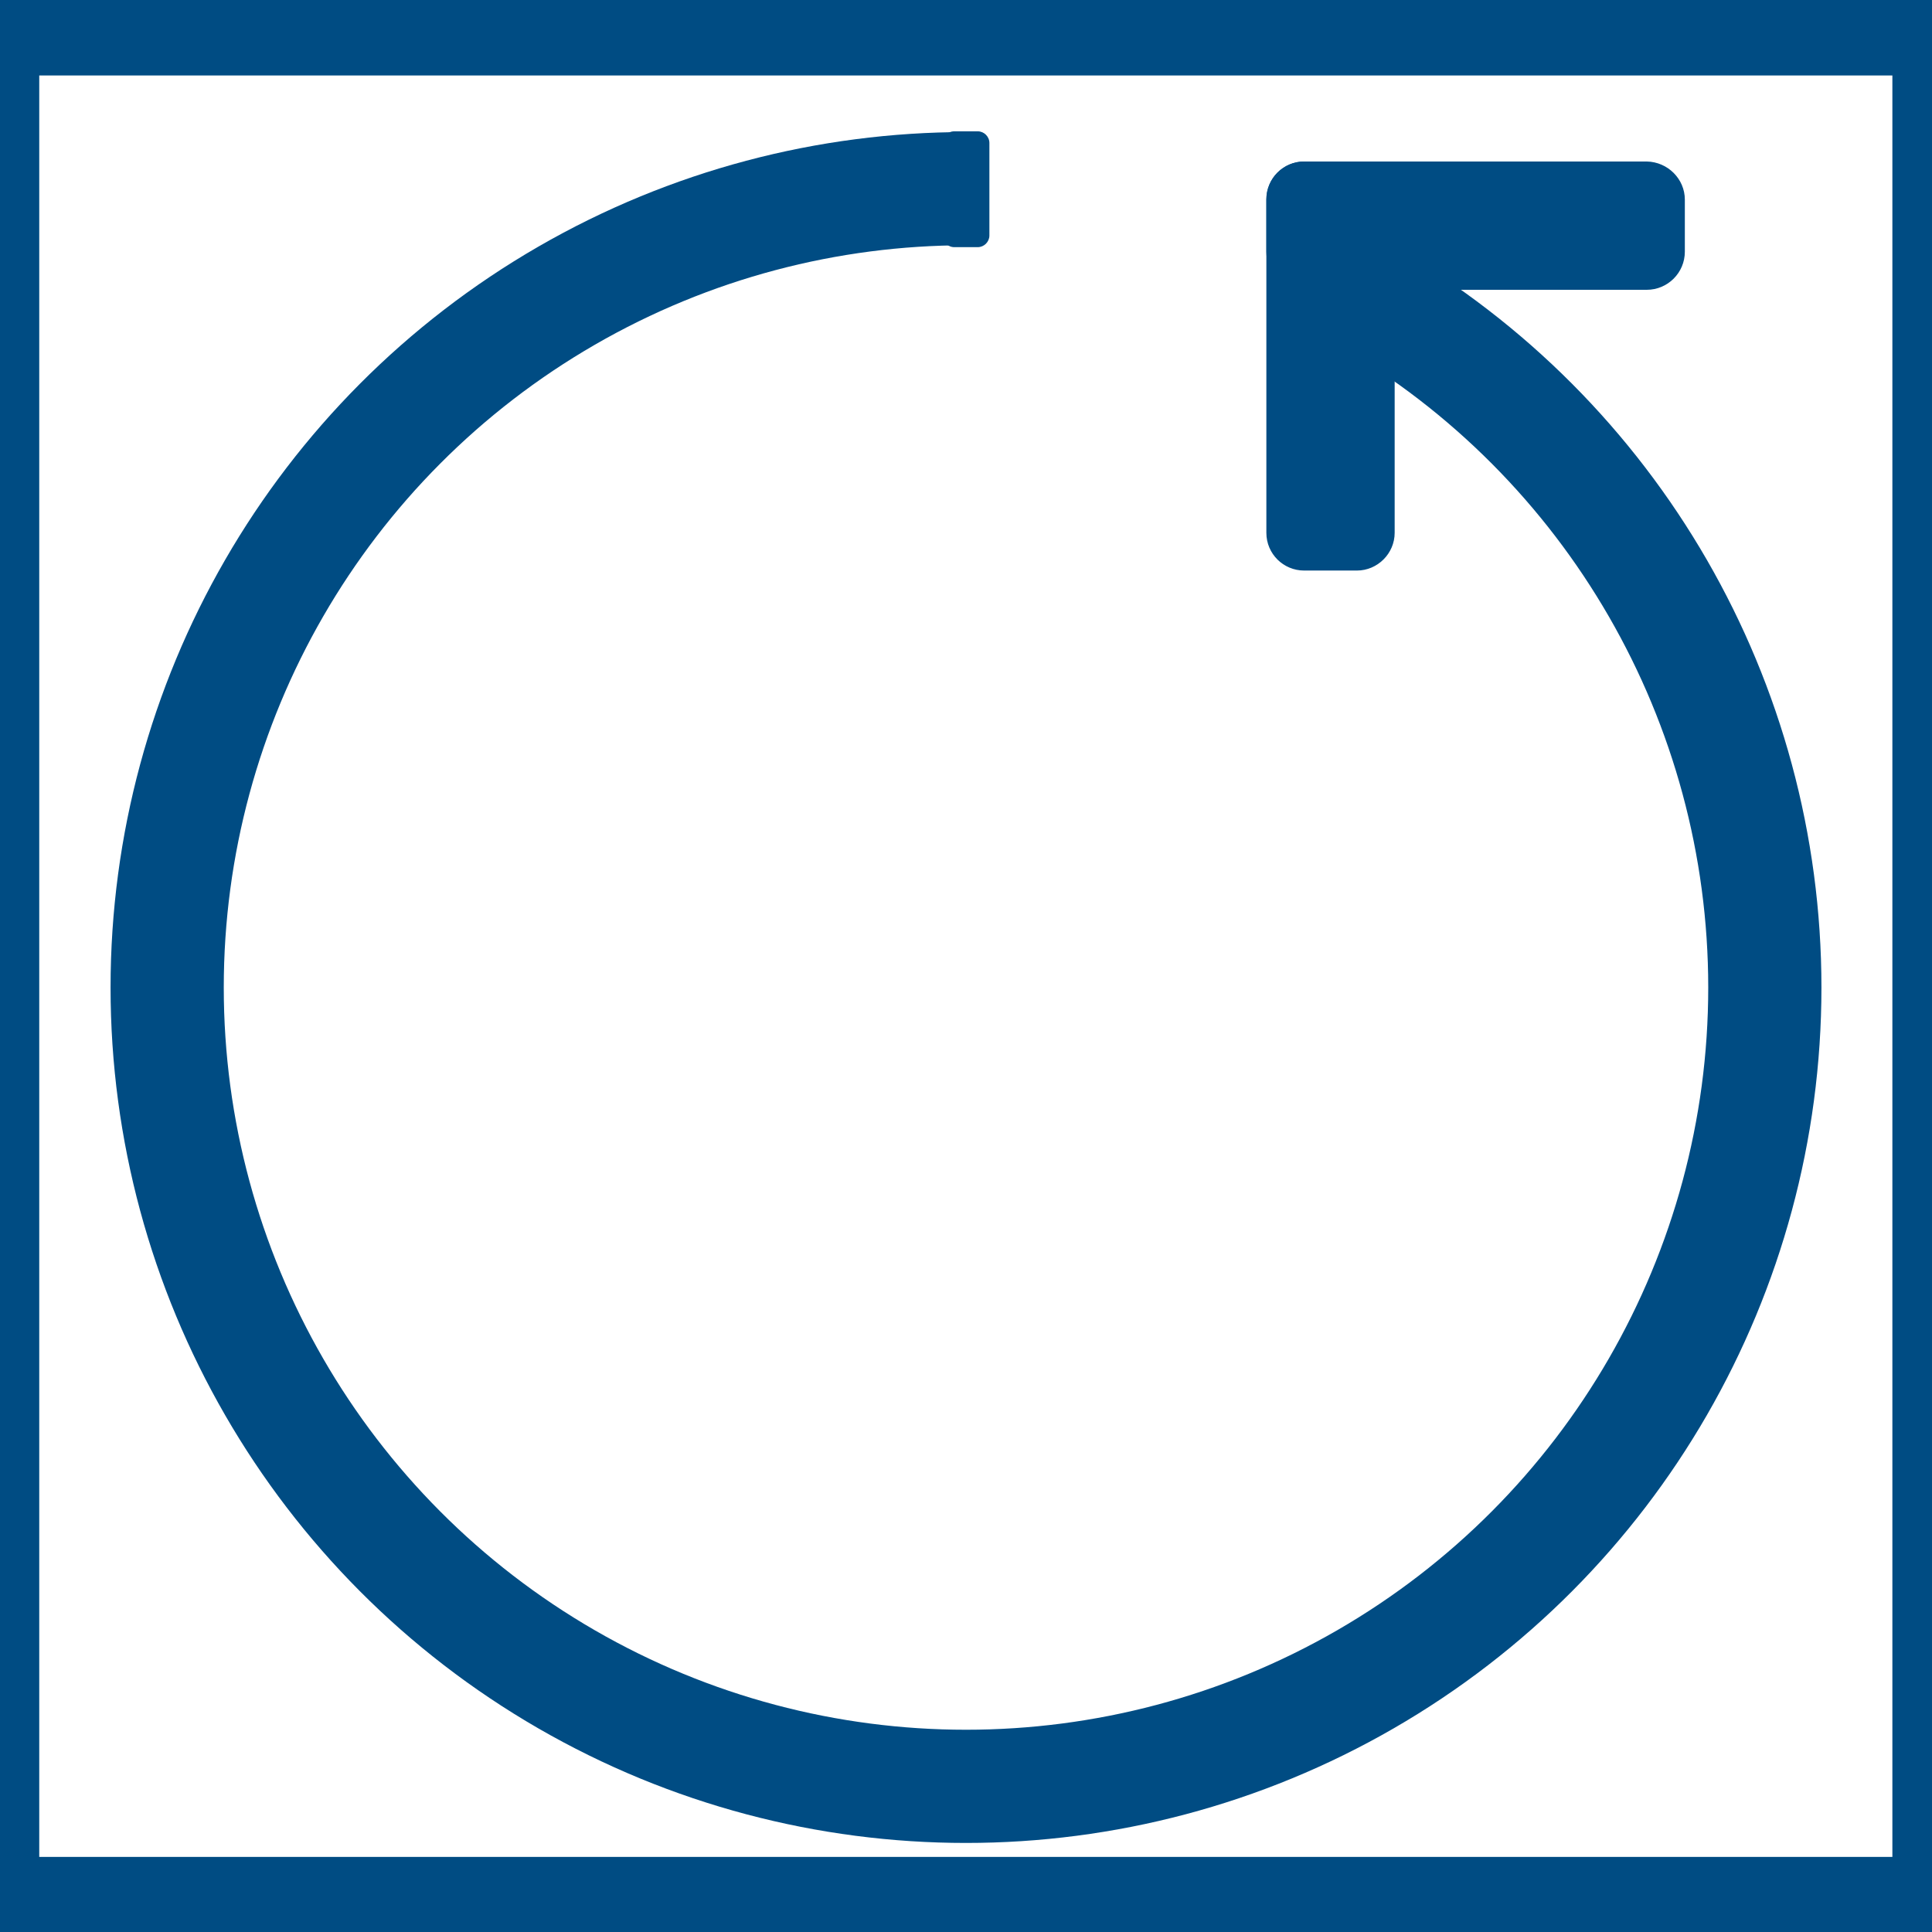 <?xml version='1.0' encoding='utf-8'?>
<!-- Generator: Adobe Illustrator 23.1.0, SVG Export Plug-In . SVG Version: 6.00 Build 0)  -->
<svg x="0px" style="enable-background:new 0 0 512 512;" xmlns:xlink="http://www.w3.org/1999/xlink" xml:space="preserve" version="1.1" id="Слой_1" xmlns="http://www.w3.org/2000/svg" viewBox="0 0 512 512" y="0px">
 <style type="text/css">&#xd;
	.st0{fill:#FFFFFF;}&#xd;
	.st1{display:none;fill:#004C83;}&#xd;
	.st2{display:none;fill:none;stroke:#004C83;stroke-width:14;stroke-miterlimit:10;}&#xd;
	.st3{display:none;fill:none;stroke:#004C83;stroke-width:8;stroke-miterlimit:10;}&#xd;
	.st4{display:none;}&#xd;
	.st5{display:inline;fill:#004C83;}&#xd;
	.st6{fill:none;stroke:#004C83;stroke-width:30;stroke-miterlimit:10;}&#xd;
	.st7{fill:#004C83;stroke:#004C83;stroke-miterlimit:10;}&#xd;
	.st8{fill:#004C83;}&#xd;
	.st9{display:inline;fill:#FFFFFF;}&#xd;
	.st10{display:inline;fill:none;stroke:#FFFFFF;stroke-width:19;stroke-miterlimit:10;}&#xd;
	.st11{display:none;fill:none;stroke:#004C83;stroke-width:19;stroke-miterlimit:10;}&#xd;
	.st12{display:inline;fill:none;stroke:#004C83;stroke-width:30;stroke-miterlimit:10;}&#xd;
	.st13{display:none;fill:none;stroke:#004C83;stroke-width:30;stroke-miterlimit:10;}&#xd;
	.st14{display:inline;}&#xd;
	.st15{display:inline;fill:none;stroke:#004C83;stroke-miterlimit:10;}&#xd;
	.st16{display:none;fill:#004C83;stroke:#FFFFFF;stroke-width:30;stroke-miterlimit:10;}&#xd;
	.st17{display:inline;fill:none;stroke:#FFFFFF;stroke-width:30;stroke-miterlimit:10;}&#xd;
	.st18{fill:none;}&#xd;
</style>
 <rect width="512" class="st0" height="512"/>
 <path class="st1" d="M121.5,438.5h-11.2c-6,0-10.9-4.9-10.9-10.9V195.8c0-6,4.9-10.9,10.9-10.9h11.2c6,0,10.9,4.9,10.9,10.9v231.8&#xd;&#xa;&#x9;C132.4,433.6,127.5,438.5,121.5,438.5z"/>
 <path class="st1" d="M410.8,438.5h-11.2c-6,0-10.9-4.9-10.9-10.9V195.8c0-6,4.9-10.9,10.9-10.9h11.2c6,0,10.9,4.9,10.9,10.9v231.8&#xd;&#xa;&#x9;C421.7,433.6,416.8,438.5,410.8,438.5z"/>
 <path class="st1" d="M209.9,438.5h-99.3c-6.2,0-11.2-5-11.2-11.2v-17.5c0-6.2,5.1-11.2,11.2-11.2h99.3c6.2,0,11.2,5,11.2,11.2v17.5&#xd;&#xa;&#x9;C221.1,433.5,216.1,438.5,209.9,438.5z"/>
 <path class="st1" d="M410.5,438.5h-99.3c-6.2,0-11.2-5-11.2-11.2v-17.5c0-6.2,5-11.2,11.2-11.2h99.3c6.2,0,11.2,5,11.2,11.2v17.5&#xd;&#xa;&#x9;C421.7,433.5,416.6,438.5,410.5,438.5z"/>
 <path class="st1" d="M75.8,227.6l-7-8.5c-3.8-4.6-3.2-11.6,1.5-15.4l181-149.3c4.6-3.8,11.6-3.2,15.4,1.5l7,8.5&#xd;&#xa;&#x9;c3.8,4.7,3.2,11.6-1.5,15.4l-181,149.3C86.6,232.9,79.7,232.3,75.8,227.6z"/>
 <path class="st1" d="M447.2,227.9l7-8.5c3.8-4.6,3.2-11.6-1.5-15.4L271.4,54.4c-4.6-3.8-11.6-3.2-15.4,1.5l-7,8.5&#xd;&#xa;&#x9;c-3.8,4.7-3.2,11.6,1.5,15.4l181.3,149.5C436.4,233.2,443.4,232.5,447.2,227.9z"/>
 <path class="st2" d="M292.7,438.5h-64.3c-6.6,0-12-5.4-12-12V258c0-6.6,5.4-12,12-12h64.3c6.6,0,12,5.4,12,12v168.5&#xd;&#xa;&#x9;C304.7,433.1,299.3,438.5,292.7,438.5z"/>
 <path class="st3" d="M380.3,167.9h-13.5c-4.7,0-8.5-3.8-8.5-8.5v-93c0-4.7,3.8-8.5,8.5-8.5h13.5c4.7,0,8.5,3.8,8.5,8.5v93&#xd;&#xa;&#x9;C388.8,164.1,384.9,167.9,380.3,167.9z"/>
 <g class="st4" id="отсюда">
  <path class="st5" d="M54.9,463.7l-2.8-2.8c-5.9-5.9-5.9-15.5,0-21.5l160.6-160.6c5.9-5.9,15.5-5.9,21.5,0l2.8,2.8&#xd;&#xa;&#x9;&#x9;c5.9,5.9,5.9,15.5,0,21.5L76.3,463.7C70.4,469.6,60.8,469.6,54.9,463.7z"/>
  <path class="st5" d="M71,468.1H57.2c-5.3,0-9.6-4.3-9.6-9.6v-90.7c0-5.3,4.3-9.6,9.6-9.6H71c5.3,0,9.6,4.3,9.6,9.6v90.7&#xd;&#xa;&#x9;&#x9;C80.6,463.8,76.3,468.1,71,468.1z"/>
  <path class="st5" d="M157.5,444.8v13.8c0,5.3-4.3,9.6-9.6,9.6H57.2c-5.3,0-9.6-4.3-9.6-9.6v-13.8c0-5.3,4.3-9.6,9.6-9.6H148&#xd;&#xa;&#x9;&#x9;C153.3,435.2,157.5,439.5,157.5,444.8z"/>
  <path class="st5" d="M456.4,55.9l2.8,2.8c6,5.9,6,15.5,0.1,21.5L299.2,241.3c-5.9,5.9-15.5,6-21.5,0.1l-2.8-2.8&#xd;&#xa;&#x9;&#x9;c-6-5.9-6-15.5-0.1-21.5L434.9,56C440.8,50,450.4,50,456.4,55.9z"/>
  <path class="st5" d="M440.2,51.5H454c5.3,0,9.6,4.3,9.6,9.5l0.3,90.7c0,5.3-4.3,9.6-9.5,9.6l-13.8,0.1c-5.3,0-9.6-4.3-9.6-9.6&#xd;&#xa;&#x9;&#x9;l-0.3-90.7C430.6,55.8,434.9,51.5,440.2,51.5z"/>
  <path class="st5" d="M353.8,75.2V61.4c0-5.3,4.3-9.6,9.5-9.6l90.7-0.3c5.3,0,9.6,4.3,9.6,9.5v13.8c0,5.3-4.3,9.6-9.5,9.6l-90.7,0.3&#xd;&#xa;&#x9;&#x9;C358.1,84.8,353.8,80.5,353.8,75.2z"/>
 </g>
 <g class="st4" id="ТУДА">
  <path class="st5" d="M236.9,284.3v13.8c0,5.3-4.3,9.6-9.6,9.6h-90.7c-5.3,0-9.6-4.3-9.6-9.6v-13.8c0-5.3,4.3-9.6,9.6-9.6h90.7&#xd;&#xa;&#x9;&#x9;C232.6,274.7,236.9,279,236.9,284.3z"/>
  <path class="st5" d="M50.4,464l-2.8-2.8c-5.9-5.9-5.9-15.5,0-21.5l160.6-160.6c5.9-5.9,15.5-5.9,21.5,0l2.8,2.8&#xd;&#xa;&#x9;&#x9;c5.9,5.9,5.9,15.5,0,21.5L71.8,464C65.9,469.9,56.3,469.9,50.4,464z"/>
  <path class="st5" d="M227.3,384.6h-13.8c-5.3,0-9.6-4.3-9.6-9.6v-90.7c0-5.3,4.3-9.6,9.6-9.6h13.8c5.3,0,9.6,4.3,9.6,9.6V375&#xd;&#xa;&#x9;&#x9;C236.9,380.3,232.6,384.6,227.3,384.6z"/>
  <path class="st5" d="M462.4,44l2.8,2.8c6,5.9,6,15.5,0.1,21.5l-160,161.2c-5.9,5.9-15.5,6-21.5,0.1l-2.8-2.8&#xd;&#xa;&#x9;&#x9;c-6-5.9-6-15.5-0.1-21.5l160-161.2C446.8,38.2,456.4,38.1,462.4,44z"/>
  <path class="st5" d="M285.1,125l13.8-0.1c5.3,0,9.6,4.3,9.6,9.6l0.3,90.7c0,5.3-4.3,9.6-9.5,9.6l-13.8,0.1c-5.3,0-9.6-4.3-9.6-9.6&#xd;&#xa;&#x9;&#x9;l-0.3-90.7C275.6,129.3,279.9,125,285.1,125z"/>
  <path class="st5" d="M276,225.3v-13.8c0-5.3,4.3-9.6,9.5-9.6l90.7-0.3c5.3,0,9.6,4.3,9.6,9.6V225c0,5.3-4.3,9.6-9.5,9.6l-90.7,0.3&#xd;&#xa;&#x9;&#x9;C280.3,234.9,276,230.6,276,225.3z"/>
 </g>
 <circle r="211.7" cy="261.7" cx="256" class="st6"/>
 <path class="st0" d="M350.2,85.1h-89.3c-2.7,0-4.9-2.2-4.9-4.9V22.9c0-2.7,2.2-4.9,4.9-4.9h89.3c2.7,0,4.9,2.2,4.9,4.9v57.3&#xd;&#xa;&#x9;C355.1,82.9,352.9,85.1,350.2,85.1z"/>
 <path class="st7" d="M446,52.9v13.8c0,5.3-4.3,9.6-9.6,9.6h-90.7c-5.3,0-9.6-4.3-9.6-9.6V52.9c0-5.3,4.3-9.6,9.6-9.6h90.7&#xd;&#xa;&#x9;C441.7,43.4,446,47.7,446,52.9z"/>
 <path class="st7" d="M359.6,150.7h-14c-5.2,0-9.5-4.2-9.5-9.5V52.8c0-5.2,4.2-9.5,9.5-9.5h14c5.2,0,9.5,4.2,9.5,9.5v88.4&#xd;&#xa;&#x9;C369.1,146.4,364.8,150.7,359.6,150.7z"/>
 <path class="st8" d="M262.2,37.9v24.5c0,1.7-1.4,3.1-3.1,3.1h-6.2c-1.7,0-3.1-1.4-3.1-3.1V37.9c0-1.7,1.4-3.1,3.1-3.1h6.2&#xd;&#xa;&#x9;C260.8,34.8,262.2,36.2,262.2,37.9z"/>
 <g class="st4" id="он_звук_1_">
  <path class="st9" d="M394.2,78.6L396,82c3.9,7.4,0.9,16.6-6.5,20.5L187.7,206.8c-7.4,3.9-16.6,0.9-20.4-6.5l-1.8-3.5&#xd;&#xa;&#x9;&#x9;c-3.9-7.4-0.9-16.6,6.5-20.4L373.7,72.1C381.1,68.2,390.3,71.1,394.2,78.6z"/>
  <path class="st9" d="M381.3,70.3L381.3,70.3c9.5,0,17.1,7.7,17.1,17.1v309.5c0,9.5-7.7,17.1-17.1,17.1l0,0&#xd;&#xa;&#x9;&#x9;c-9.5,0-17.1-7.7-17.1-17.1V87.4C364.1,78,371.8,70.3,381.3,70.3z"/>
  <path class="st9" d="M396.6,402.6l-1.8,3.6c-3.8,7.5-12.9,10.5-20.3,6.7L172.6,311.3c-7.5-3.8-10.5-12.9-6.7-20.3l1.8-3.6&#xd;&#xa;&#x9;&#x9;c3.8-7.5,12.9-10.5,20.3-6.7l201.9,101.6C397.3,386.1,400.4,395.2,396.6,402.6z"/>
  <path class="st9" d="M187.3,308.5h-12.8c-5.9,0-10.7-4.8-10.7-10.7V190.4c0-5.9,4.8-10.7,10.7-10.7h12.8c5.9,0,10.7,4.8,10.7,10.7&#xd;&#xa;&#x9;&#x9;v107.3C198,303.7,193.2,308.5,187.3,308.5z"/>
  <path class="st9" d="M198,283v16.6c0,4.9-3.9,8.8-8.8,8.8h-69.3c-4.9,0-8.8-4-8.8-8.8V283c0-4.9,3.9-8.8,8.8-8.8h69.3&#xd;&#xa;&#x9;&#x9;C194.1,274.2,198,278.2,198,283z"/>
  <path class="st9" d="M131.3,308.5h-12.8c-5.9,0-10.7-4.8-10.7-10.7V190.4c0-5.9,4.8-10.7,10.7-10.7h12.8c5.9,0,10.7,4.8,10.7,10.7&#xd;&#xa;&#x9;&#x9;v107.3C142,303.7,137.2,308.5,131.3,308.5z"/>
  <path class="st9" d="M194.7,188.5v16.6c0,4.9-3.9,8.8-8.8,8.8h-69.3c-4.9,0-8.8-3.9-8.8-8.8v-16.6c0-4.9,3.9-8.8,8.8-8.8h69.3&#xd;&#xa;&#x9;&#x9;C190.8,179.7,194.7,183.6,194.7,188.5z"/>
  <ellipse cy="244.1" ry="23.5" cx="395.5" rx="21.2" class="st10"/>
 </g>
 <path class="st1" d="M394.2,78.8l1.8,3.5c3.9,7.4,0.9,16.6-6.5,20.5L187.7,207.1c-7.4,3.9-16.6,0.9-20.4-6.5l-1.8-3.5&#xd;&#xa;&#x9;c-3.9-7.4-0.9-16.6,6.5-20.4L373.7,72.3C381.1,68.4,390.3,71.4,394.2,78.8z"/>
 <path class="st1" d="M381.3,70.6L381.3,70.6c9.5,0,17.1,7.7,17.1,17.1v309.5c0,9.5-7.7,17.1-17.1,17.1l0,0&#xd;&#xa;&#x9;c-9.5,0-17.1-7.7-17.1-17.1V87.7C364.1,78.2,371.8,70.6,381.3,70.6z"/>
 <path class="st1" d="M396.6,402.9l-1.8,3.6c-3.8,7.5-12.9,10.5-20.3,6.7L172.6,311.6c-7.5-3.8-10.5-12.9-6.7-20.3l1.8-3.6&#xd;&#xa;&#x9;c3.8-7.5,12.9-10.5,20.3-6.7l201.9,101.6C397.3,386.3,400.4,395.4,396.6,402.9z"/>
 <path class="st1" d="M187.3,308.7h-12.8c-5.9,0-10.7-4.8-10.7-10.7V190.7c0-5.9,4.8-10.7,10.7-10.7h12.8c5.9,0,10.7,4.8,10.7,10.7&#xd;&#xa;&#x9;V298C198,303.9,193.2,308.7,187.3,308.7z"/>
 <path class="st1" d="M198,283.3v16.6c0,4.9-3.9,8.8-8.8,8.8h-69.3c-4.9,0-8.8-4-8.8-8.8v-16.6c0-4.9,3.9-8.8,8.8-8.8h69.3&#xd;&#xa;&#x9;C194.1,274.5,198,278.4,198,283.3z"/>
 <path class="st1" d="M131.3,308.7h-12.8c-5.9,0-10.7-4.8-10.7-10.7V190.7c0-5.9,4.8-10.7,10.7-10.7h12.8c5.9,0,10.7,4.8,10.7,10.7&#xd;&#xa;&#x9;V298C142,303.9,137.2,308.7,131.3,308.7z"/>
 <path class="st1" d="M194.7,188.8v16.6c0,4.9-3.9,8.8-8.8,8.8h-69.3c-4.9,0-8.8-3.9-8.8-8.8v-16.6c0-4.9,3.9-8.8,8.8-8.8h69.3&#xd;&#xa;&#x9;C190.8,179.9,194.7,183.9,194.7,188.8z"/>
 <ellipse cy="244.3" ry="23.5" cx="395.5" rx="21.2" class="st11"/>
 <path class="st1" d="M486.6,403.2l-0.4,0.5c-5.2,7.7-15.6,9.8-23.3,4.6L50.6,132.1c-7.7-5.2-9.8-15.6-4.6-23.3l0.4-0.6&#xd;&#xa;&#x9;c5.2-7.7,15.6-9.8,23.3-4.6L482,379.9C489.7,385.1,491.8,395.5,486.6,403.2z"/>
 <g class="st4" id="лупа">
  <circle r="104.9" cy="164.3" cx="200.2" class="st12"/>
  <path class="st5" d="M250.1,250.6l3-2.5c6.5-5.3,16-4.4,21.4,2.1L419,425.3c5.3,6.5,4.4,16-2,21.4l-3,2.5c-6.5,5.3-16,4.4-21.4-2&#xd;&#xa;&#x9;&#x9;L248,271.9C242.7,265.5,243.6,255.9,250.1,250.6z"/>
  <path class="st5" d="M153.2,172.2v-15.9c0-5.1,4.1-9.2,9.2-9.2H238c5.1,0,9.2,4.1,9.2,9.2v15.9c0,5.1-4.1,9.2-9.2,9.2h-75.6&#xd;&#xa;&#x9;&#x9;C157.3,181.4,153.2,177.3,153.2,172.2z"/>
 </g>
 <g class="st4" id="за_лупа">
  <circle r="104.9" cy="164.3" cx="200.2" class="st5"/>
  <path class="st5" d="M250.1,250.6l3-2.5c6.5-5.3,16-4.4,21.4,2.1L419,425.3c5.3,6.5,4.4,16-2,21.4l-3,2.5c-6.5,5.3-16,4.4-21.4-2&#xd;&#xa;&#x9;&#x9;L248,271.9C242.7,265.5,243.6,255.9,250.1,250.6z"/>
  <path class="st5" d="M153.2,172.2v-15.9c0-5.1,4.1-9.2,9.2-9.2H238c5.1,0,9.2,4.1,9.2,9.2v15.9c0,5.1-4.1,9.2-9.2,9.2h-75.6&#xd;&#xa;&#x9;&#x9;C157.3,181.4,153.2,177.3,153.2,172.2z"/>
  <path class="st5" d="M192.2,117.3h15.9c5.1,0,9.2,4.1,9.2,9.2v75.6c0,5.1-4.1,9.2-9.2,9.2h-15.9c-5.1,0-9.2-4.1-9.2-9.2v-75.6&#xd;&#xa;&#x9;&#x9;C183,121.4,187.1,117.3,192.2,117.3z"/>
 </g>
 <g id="вверху">
  <circle r="200.5" cy="256" cx="256" class="st13"/>
  <g class="st4">
   <path class="st5" d="M344.9,273.4l-8.2,8.2c-4.4,4.4-11.6,4.4-16,0l-81.1-81.1c-4.4-4.4-4.4-11.6,0-16l8.2-8.2&#xd;&#xa;&#x9;&#x9;&#x9;c4.4-4.4,11.6-4.4,16,0l81.1,81.1C349.3,261.8,349.3,269,344.9,273.4z"/>
   <path class="st5" d="M264.3,176.3l8.2,8.2c4.4,4.4,4.4,11.6,0,16l-81.1,81.1c-4.4,4.4-11.6,4.4-16,0l-8.2-8.2&#xd;&#xa;&#x9;&#x9;&#x9;c-4.4-4.4-4.4-11.6,0-16l81.1-81.1C252.7,171.8,259.9,171.8,264.3,176.3z"/>
  </g>
 </g>
 <g class="st4" id="внизу">
  <g class="st14">
   <path class="st8" d="M167.1,205.9l8.2-8.2c4.4-4.4,11.6-4.4,16,0l81.1,81.1c4.4,4.4,4.4,11.6,0,16l-8.2,8.2&#xd;&#xa;&#x9;&#x9;&#x9;c-4.4,4.4-11.6,4.4-16,0l-81.1-81.1C162.7,217.5,162.7,210.3,167.1,205.9z"/>
   <path class="st8" d="M247.7,303l-8.2-8.2c-4.4-4.4-4.4-11.6,0-16l81.1-81.1c4.4-4.4,11.6-4.4,16,0l8.2,8.2c4.4,4.4,4.4,11.6,0,16&#xd;&#xa;&#x9;&#x9;&#x9;l-81,81.1C259.3,307.5,252.1,307.5,247.7,303z"/>
  </g>
  <circle r="200.5" cy="256" cx="256" class="st15"/>
 </g>
 <g id="влево">
  <g class="st4">
   <path class="st5" d="M216.9,339.2l-8.2-8.2c-4.4-4.4-4.4-11.6,0-16l81.1-81.1c4.4-4.4,11.6-4.4,16,0l8.2,8.2&#xd;&#xa;&#x9;&#x9;&#x9;c4.4,4.4,4.4,11.6,0,16l-81,81.1C228.6,343.7,221.4,343.7,216.9,339.2z"/>
   <path class="st5" d="M314.1,258.6l-8.2,8.2c-4.4,4.4-11.6,4.4-16,0l-81.1-81.1c-4.4-4.4-4.4-11.6,0-16l8.2-8.2&#xd;&#xa;&#x9;&#x9;&#x9;c4.4-4.4,11.6-4.4,16,0l81.1,81.1C318.5,247,318.5,254.2,314.1,258.6z"/>
  </g>
  <circle r="200.5" cy="256" cx="256" class="st16"/>
 </g>
 <g class="st4" id="не_влево">
  <g class="st14">
   <path class="st0" d="M286.1,160.9l8.2,8.2c4.4,4.4,4.5,11.6,0,16l-81,81.2c-4.4,4.4-11.6,4.5-16,0l-8.2-8.2&#xd;&#xa;&#x9;&#x9;&#x9;c-4.4-4.4-4.4-11.6,0-16l81-81.2C274.5,156.5,281.7,156.5,286.1,160.9z"/>
   <path class="st0" d="M189.1,241.7l8.2-8.2c4.4-4.4,11.6-4.4,16,0l81.2,81c4.4,4.4,4.5,11.6,0,16l-8.2,8.2c-4.4,4.4-11.6,4.5-16,0&#xd;&#xa;&#x9;&#x9;&#x9;l-81.2-81C184.7,253.3,184.7,246.1,189.1,241.7z"/>
  </g>
  <circle r="200.5" cy="256" cx="256" class="st17"/>
 </g>
 <rect x="-297.8" transform="matrix(0.171 -0.985 0.985 0.171 -289.138 -158.491)" width="118.1" class="st1" height="164.9" y="10.1"/>
 <rect width="512" class="st8" height="10.5"/>
 <rect width="512" class="st8" height="10.5" y="501.5"/>
 <rect x="-0.1" width="10.5" class="st8" height="512" y="0"/>
 <rect x="501.5" width="10.5" class="st8" height="512" y="0"/>
 <rect width="512" class="st18" height="512"/>
 <rect width="512" class="st8" height="10.5" y="492.1"/>
 <rect width="512" class="st8" height="10.5" y="9.5"/>
</svg>
